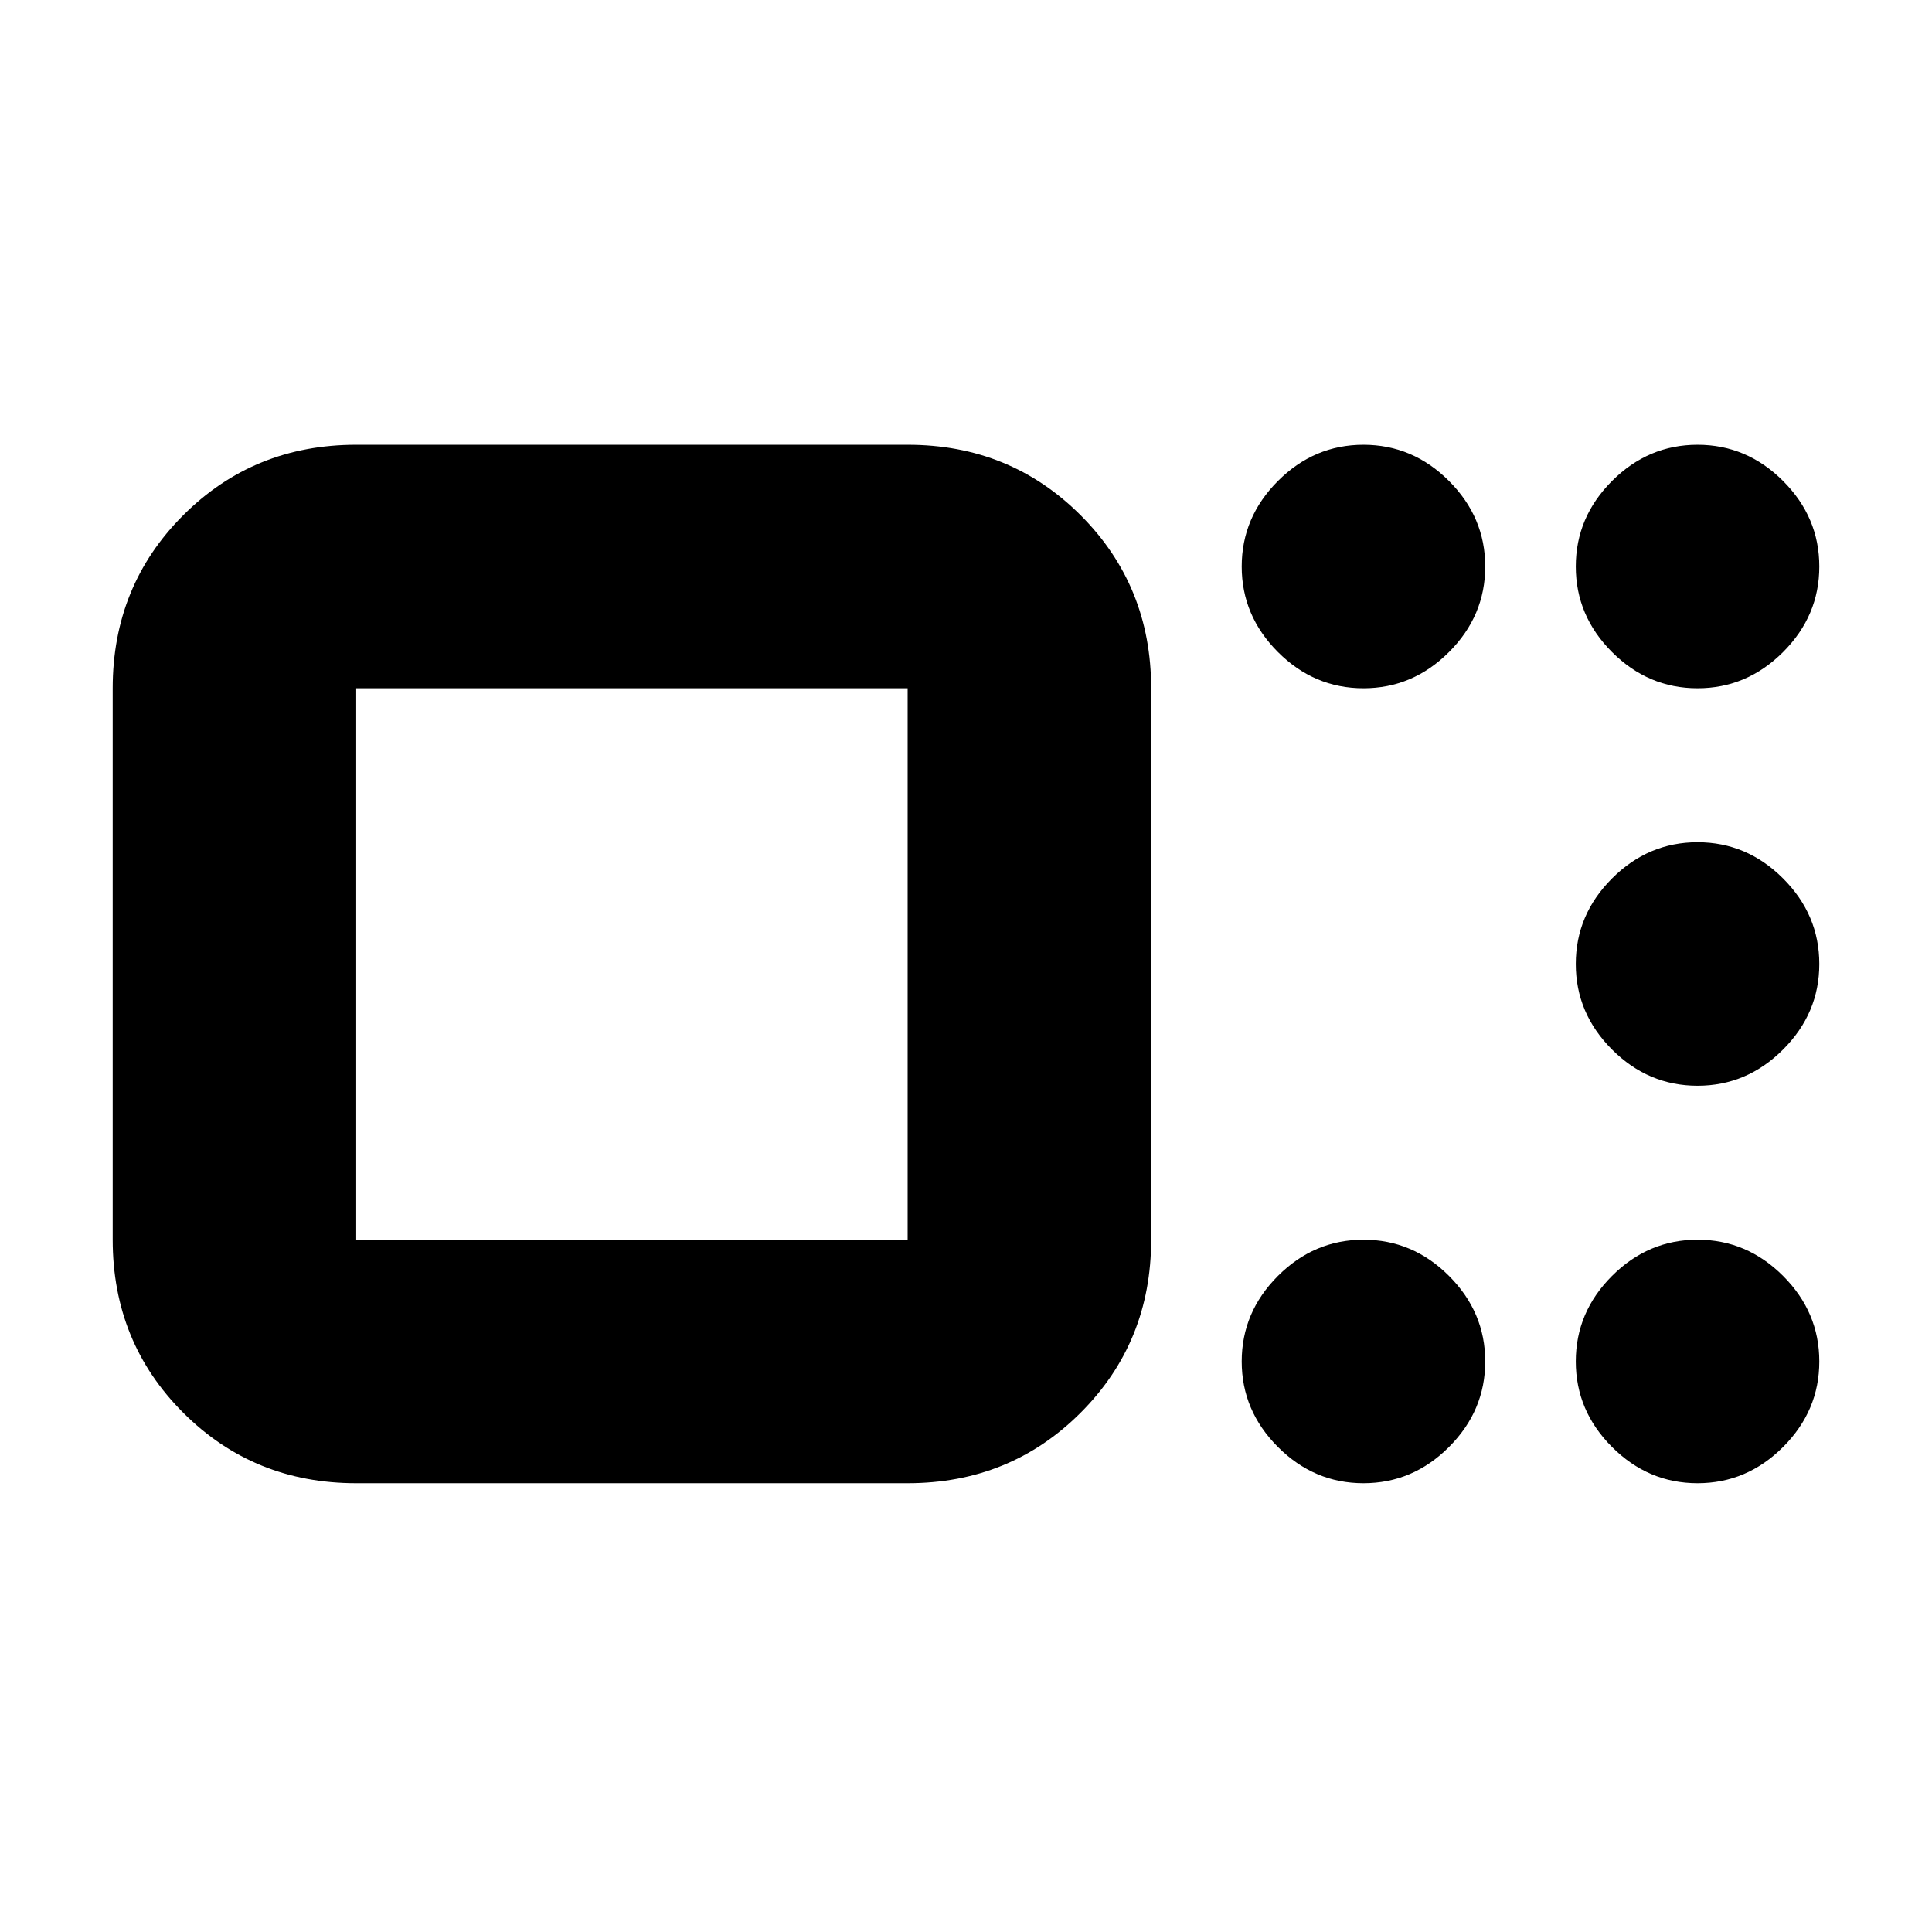<svg xmlns="http://www.w3.org/2000/svg" height="24" viewBox="0 -960 960 960" width="24"><path d="M177-223q-50.94 0-85.97-35.03T56-344v-274q0-50.94 35.03-85.97T177-739h274q50.94 0 85.97 35.03T572-618v274q0 50.94-35.03 85.97T451-223H177Zm274-121v-274H177v274h274Zm226.5 121q-24.5 0-42.5-18t-18-42.5q0-24.5 18-42.5t42.5-18q24.5 0 42.5 18t18 42.5q0 24.5-18 42.5t-42.5 18Zm166 0q-24.5 0-42.5-18t-18-42.5q0-24.5 18-42.5t42.5-18q24.5 0 42.5 18t18 42.5q0 24.5-18 42.5t-42.5 18Zm0-197.5q-24.5 0-42.5-18T783-481q0-24.5 18-42.5t42.5-18q24.5 0 42.5 18t18 42.5q0 24.5-18 42.5t-42.5 18Zm0-197.5q-24.5 0-42.5-18t-18-42.5q0-24.5 18-42.5t42.5-18q24.5 0 42.5 18t18 42.5q0 24.5-18 42.5t-42.5 18Zm-166 0q-24.5 0-42.5-18t-18-42.5q0-24.5 18-42.5t42.5-18q24.5 0 42.5 18t18 42.5q0 24.5-18 42.5t-42.5 18ZM314-481Z"/></svg>